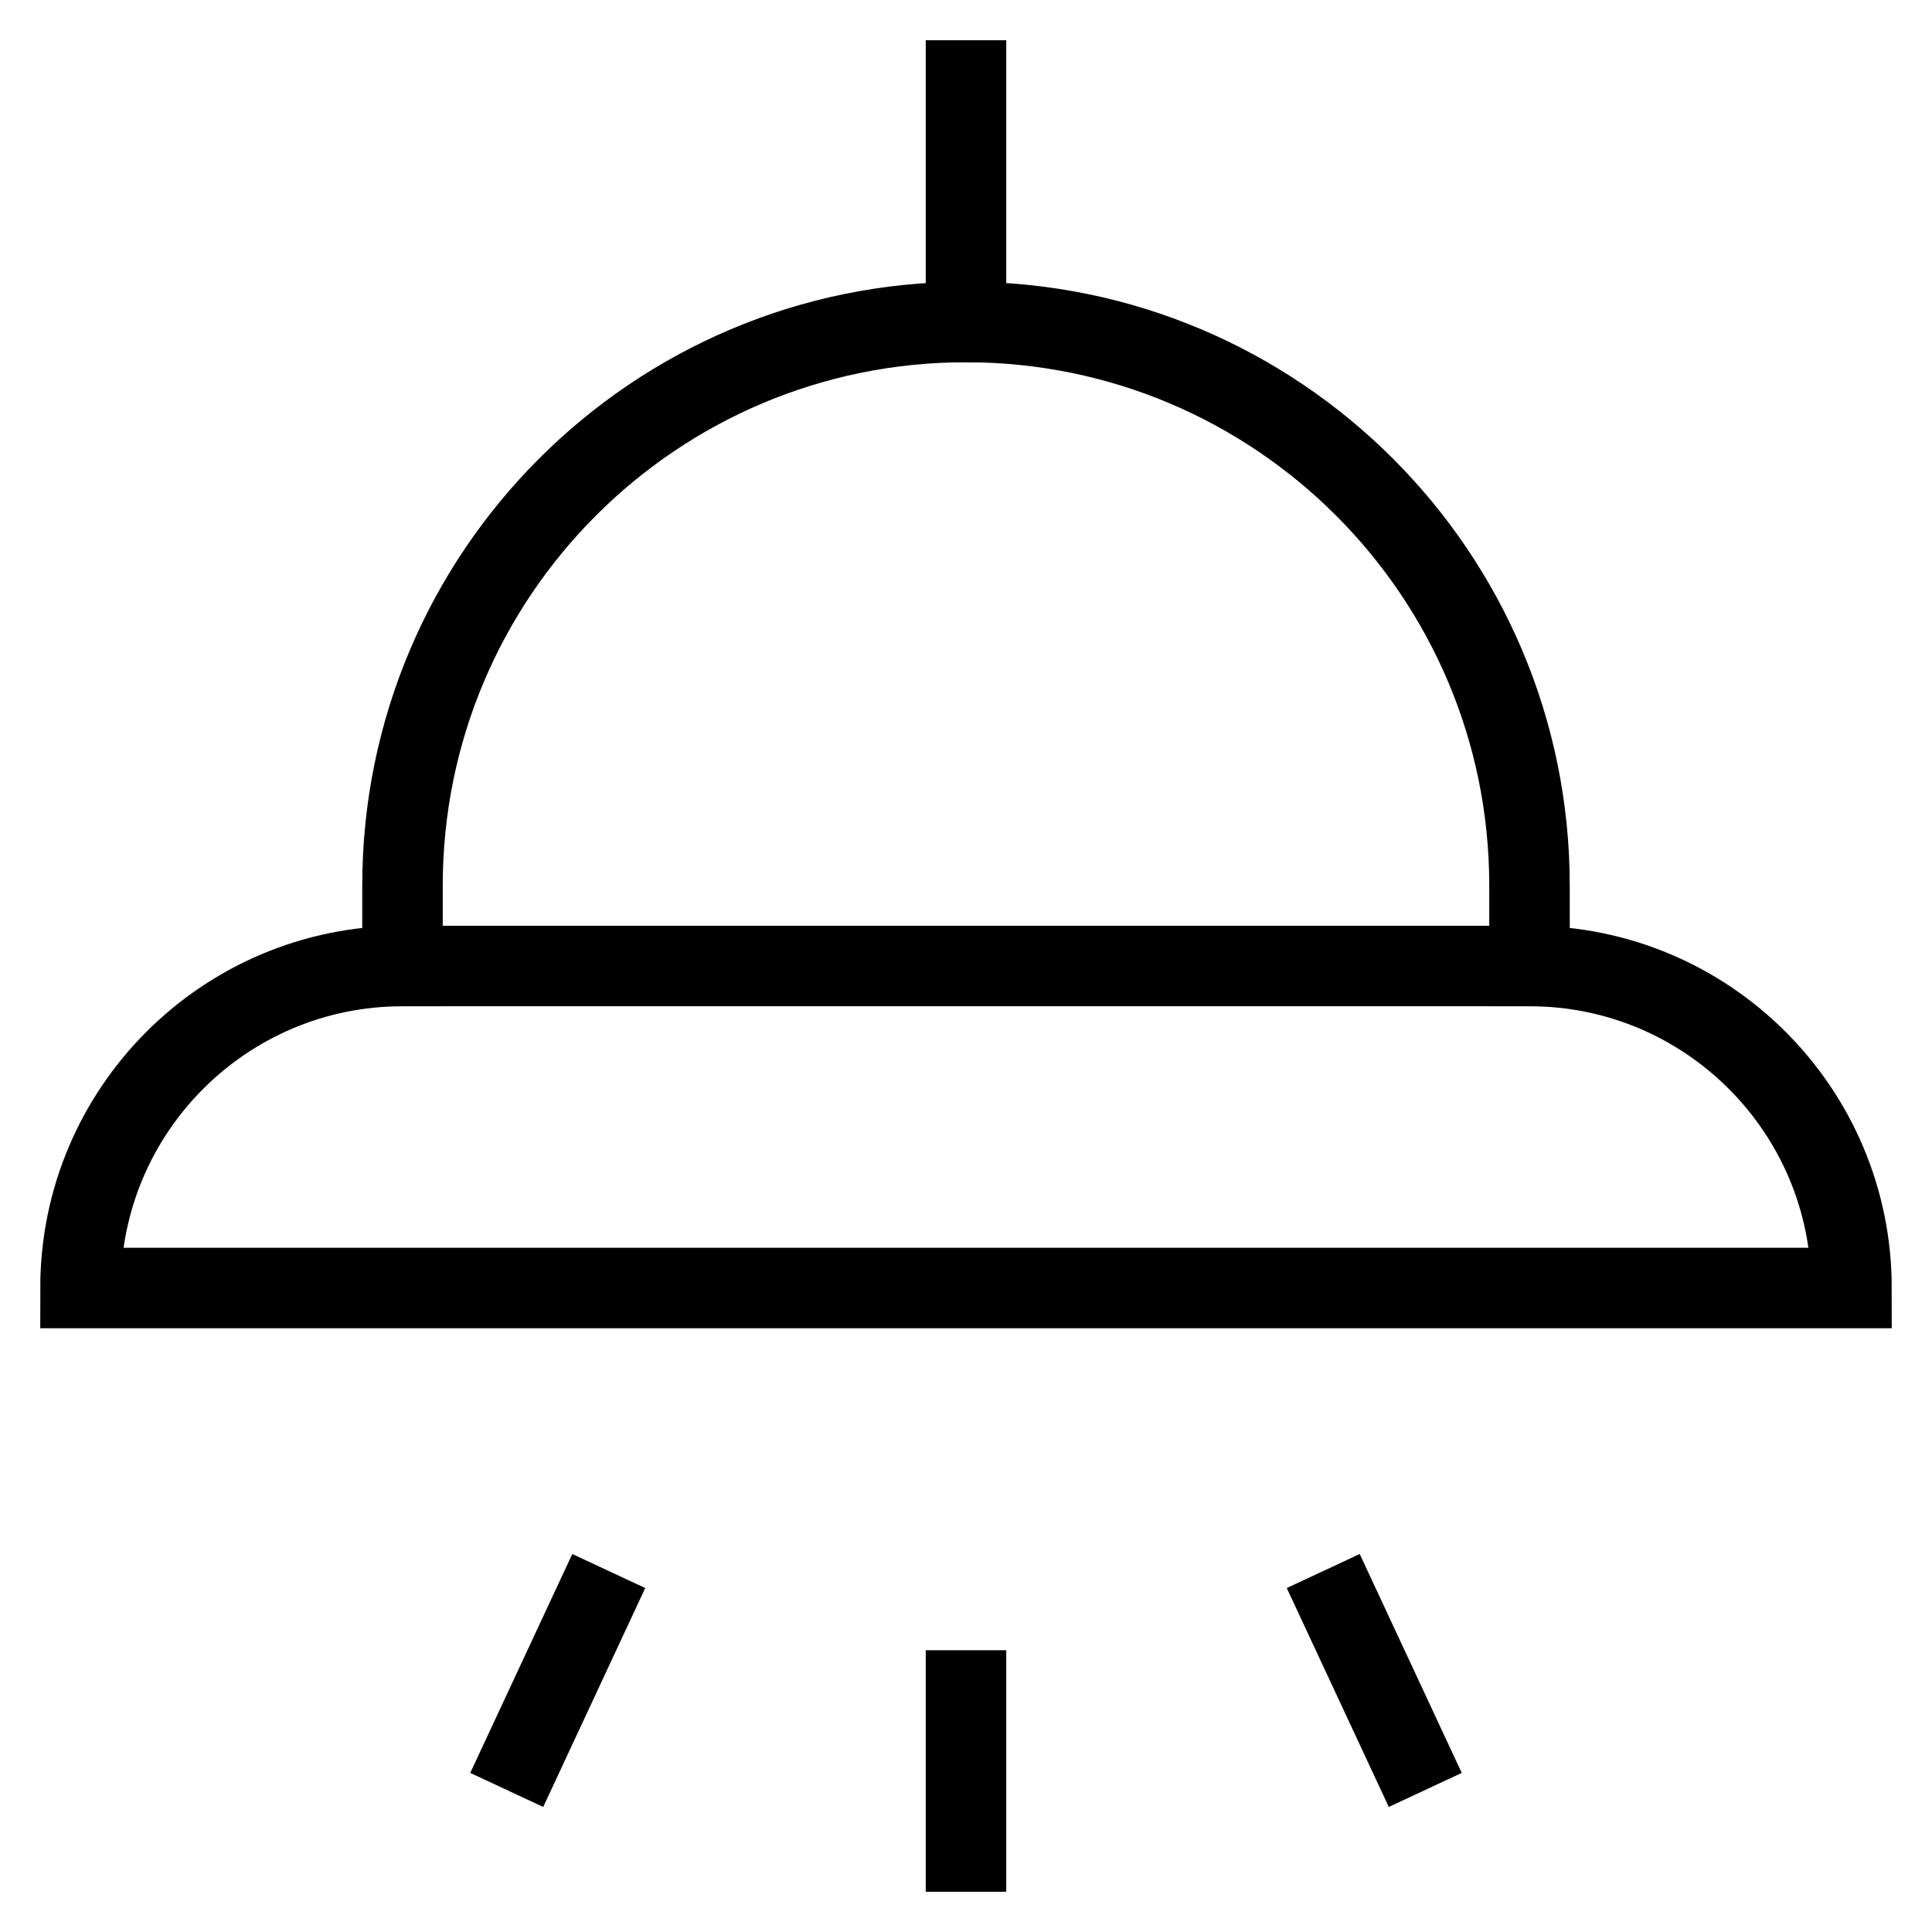 <svg id="nc_icon" version="1.1" xmlns="http://www.w3.org/2000/svg" xmlns:xlink="http://www.w3.org/1999/xlink" x="0px" y="0px" viewBox="0 0 24 24" xml:space="preserve" ><g transform="translate(0, 0)" class="nc-icon-wrapper" fill="none"><line fill="none" stroke="currentColor" vector-effect="non-scaling-stroke" stroke-linecap="square" stroke-miterlimit="10" x1="12" y1="4" x2="12" y2="1" stroke-linejoin="miter"></line> <path fill="none" stroke="currentColor" vector-effect="non-scaling-stroke" stroke-linecap="square" stroke-miterlimit="10" d="M23,16H1v0 c0-2.209,1.791-4,4-4h14C21.209,12,23,13.791,23,16L23,16z" stroke-linejoin="miter"></path> <path fill="none" stroke="currentColor" vector-effect="non-scaling-stroke" stroke-linecap="square" stroke-miterlimit="10" d="M19,12v-1 c0-3.866-3.134-7-7-7h0c-3.866,0-7,3.134-7,7v1" stroke-linejoin="miter"></path> <line data-color="color-2" fill="none" stroke="currentColor" vector-effect="non-scaling-stroke" stroke-linecap="square" stroke-miterlimit="10" x1="12" y1="21" x2="12" y2="23" stroke-linejoin="miter"></line> <line data-color="color-2" fill="none" stroke="currentColor" vector-effect="non-scaling-stroke" stroke-linecap="square" stroke-miterlimit="10" x1="16.649" y1="19.969" x2="17.494" y2="21.782" stroke-linejoin="miter"></line> <line data-color="color-2" fill="none" stroke="currentColor" vector-effect="non-scaling-stroke" stroke-linecap="square" stroke-miterlimit="10" x1="7.351" y1="19.969" x2="6.506" y2="21.782" stroke-linejoin="miter"></line> <circle data-stroke="none" fill="none" cx="12" cy="8" r="1" stroke-linejoin="miter" stroke-linecap="square"></circle></g></svg>